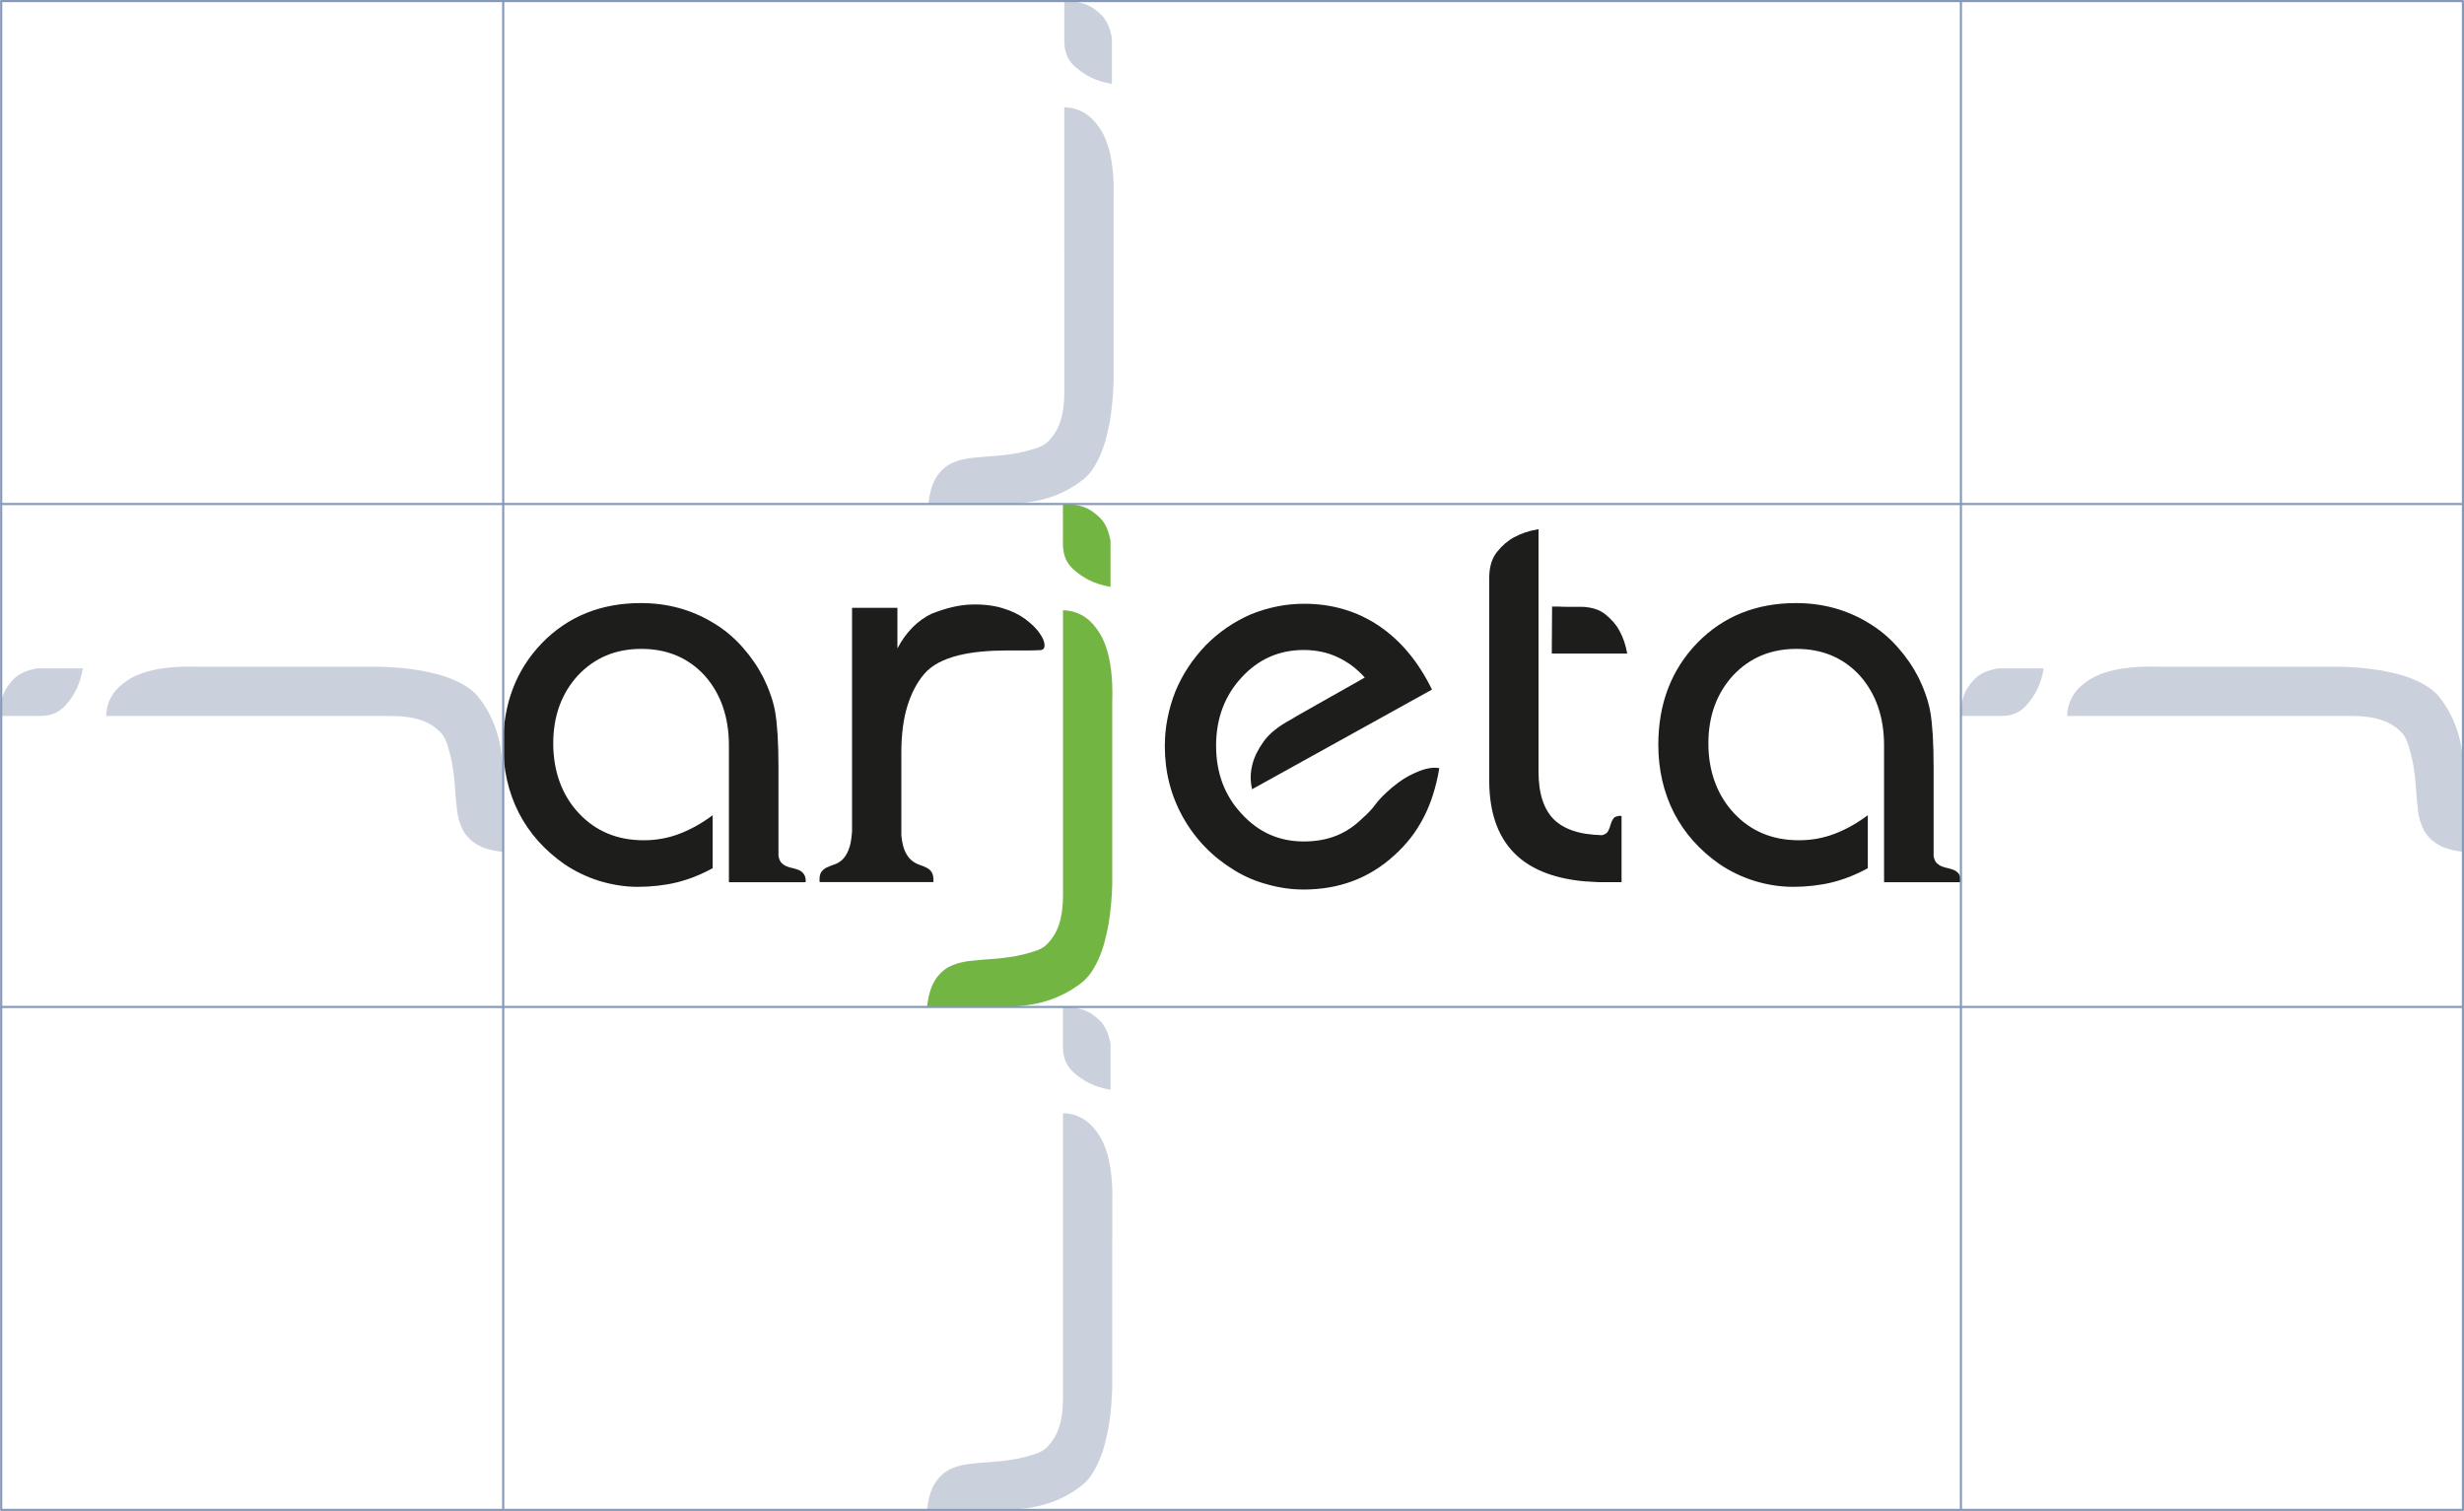 <?xml version="1.0" encoding="UTF-8"?>
<svg id="Layer_1" data-name="Layer 1" xmlns="http://www.w3.org/2000/svg" viewBox="0 0 577.74 354.26">
  <defs>
    <style>
      .cls-1 {
        fill: #8599ba;
      }

      .cls-1, .cls-2, .cls-3, .cls-4 {
        stroke-width: 0px;
      }

      .cls-2 {
        fill: #73b543;
      }

      .cls-3 {
        fill: #1d1e1c;
      }

      .cls-4 {
        fill: #cad1dc;
      }
    </style>
  </defs>
  <g>
    <path class="cls-3" d="M182.55,200.75c.13.72.38,1.24.72,1.6.36.34.76.61,1.22.79.47.18.95.32,1.46.43.5.11.97.27,1.42.45.43.2.81.5,1.08.88.29.36.45.92.49,1.67,0,.18-.09.27-.27.27h-17.76v-32.06c0-6.65-1.89-12.1-5.68-16.38-3.83-4.17-8.79-6.26-14.85-6.26s-10.93,2.07-14.85,6.2c-3.88,4.24-5.81,9.56-5.81,15.98s2,12.1,6.01,16.36c3.94,4.21,9.01,6.33,15.19,6.33,2.86,0,5.59-.47,8.18-1.44,1.33-.49,2.64-1.1,3.97-1.82,1.31-.72,2.66-1.6,4.03-2.61v12.42c-2.75,1.51-5.52,2.61-8.34,3.31-1.44.36-2.93.61-4.48.79-1.53.18-3.09.27-4.69.27-3.04,0-6.06-.47-9.1-1.4-3-.95-5.72-2.27-8.18-3.94-4.62-3.22-8.18-7.21-10.64-11.96-2.46-4.82-3.69-10.19-3.69-16.02,0-9.6,3.04-17.55,9.1-23.84,6.08-6.24,13.81-9.37,23.19-9.37,6.2,0,11.85,1.53,16.94,4.62,2.57,1.53,4.85,3.42,6.85,5.68,2,2.25,3.63,4.62,4.91,7.12.61,1.24,1.17,2.52,1.64,3.88.5,1.33.86,2.7,1.13,4.12.52,3,.79,7.35.79,13.07v20.91Z"/>
    <path class="cls-3" d="M218.54,143.86c3.36-1.33,6.4-2.03,9.15-2.12,2.75-.09,5.2.2,7.32.83,2.14.63,3.94,1.51,5.43,2.61,1.46,1.1,2.57,2.19,3.31,3.27.77,1.08,1.15,2.01,1.17,2.8.02.79-.36,1.19-1.17,1.19-1.08.05-2.12.07-3.06.07h-4.78c-1.98,0-3.92.09-5.81.27-1.89.16-3.69.48-5.39.88-1.69.43-3.22.99-4.62,1.71-1.37.74-2.55,1.64-3.47,2.75-1.67,1.98-2.95,4.46-3.88,7.46-.92,3-1.4,6.62-1.4,10.88v19.42c.18,1.67.47,2.95.92,3.85.45.9.95,1.58,1.55,2.05.59.45,1.2.79,1.8.99.63.2,1.19.43,1.69.7.52.25.9.63,1.2,1.1.29.5.41,1.24.36,2.25h-26.68c-.09-1.06.04-1.83.36-2.32.34-.47.77-.86,1.29-1.1.54-.27,1.13-.49,1.76-.7.63-.2,1.26-.56,1.85-1.08.59-.54,1.1-1.31,1.51-2.32.43-1.01.7-2.46.83-4.35v-52.44h10.64v9.51c2.03-3.83,4.73-6.56,8.11-8.18Z"/>
    <path class="cls-3" d="M453.38,200.75c.14.72.38,1.24.72,1.6.36.34.77.61,1.22.79.48.18.95.32,1.47.43.49.11.97.27,1.42.45.43.2.81.5,1.08.88.29.36.45.92.49,1.67,0,.18-.09.27-.27.27h-17.75v-32.06c0-6.65-1.89-12.1-5.68-16.38-3.83-4.17-8.79-6.26-14.85-6.26s-10.93,2.07-14.85,6.2c-3.88,4.24-5.81,9.56-5.81,15.98s2.01,12.1,6.02,16.36c3.94,4.21,9.01,6.33,15.19,6.33,2.86,0,5.59-.47,8.18-1.44,1.33-.49,2.64-1.1,3.96-1.82,1.31-.72,2.66-1.6,4.03-2.61v12.42c-2.75,1.51-5.52,2.61-8.34,3.31-1.44.36-2.93.61-4.48.79-1.53.18-3.09.27-4.69.27-3.04,0-6.06-.47-9.1-1.4-3-.95-5.72-2.27-8.18-3.94-4.62-3.22-8.18-7.21-10.64-11.96-2.46-4.82-3.69-10.19-3.69-16.02,0-9.6,3.04-17.55,9.1-23.84,6.08-6.24,13.81-9.37,23.19-9.37,6.2,0,11.85,1.53,16.94,4.62,2.57,1.53,4.85,3.42,6.85,5.68,2,2.25,3.63,4.62,4.91,7.12.61,1.24,1.17,2.52,1.64,3.88.49,1.33.86,2.7,1.13,4.12.52,3,.79,7.35.79,13.07v20.91Z"/>
    <path class="cls-2" d="M260.38,137.59c-1.85-.32-3.52-.83-5.03-1.58-1.26-.63-2.52-1.49-3.76-2.61-.61-.56-1.11-1.22-1.5-1.96-.63-1.19-.86-2.56-.86-3.91v-9.37c1.8-.02,3.45.2,4.96.74,1.26.47,2.5,1.31,3.72,2.5,1.22,1.19,2.03,3,2.48,5.41v10.77h0ZM260.79,172.84v34.59c-.09,3.22-.38,6.29-.86,9.19-.22,1.22-.49,2.5-.83,3.79-.31,1.31-.72,2.55-1.22,3.74-.47,1.17-1.06,2.3-1.71,3.36-.68,1.06-1.42,1.94-2.25,2.64-2.37,1.94-5.12,3.42-8.22,4.44-3.09,1.01-6.92,1.51-11.45,1.51h-16.9c.32-2.59.88-4.62,1.76-6.08.86-1.44,1.96-2.52,3.29-3.27,1.35-.72,2.91-1.19,4.73-1.42,1.8-.2,3.79-.38,5.93-.52,1.8-.13,3.52-.36,5.16-.65,1.35-.27,2.73-.61,4.08-1.04,1.37-.41,2.39-.95,3.04-1.6,1.37-1.33,2.37-2.93,2.98-4.8.61-1.87.92-4.12.92-6.76v-66.88c2.3.05,4.33.81,6.08,2.32.74.65,1.46,1.49,2.16,2.5.72,1.01,1.33,2.28,1.87,3.83.52,1.53.92,3.36,1.17,5.48.27,2.12.36,4.55.27,7.32v8.32Z"/>
    <path class="cls-3" d="M324.96,185.91c2.01-1.85,3.81-3.18,5.36-3.99,1.58-.81,2.88-1.35,3.94-1.62,1.22-.32,2.3-.38,3.22-.2-.38,2.3-.9,4.39-1.51,6.31-.61,1.91-1.35,3.69-2.21,5.34-.86,1.67-1.85,3.2-2.97,4.66-1.13,1.44-2.41,2.84-3.88,4.15-5.84,5.34-12.93,8-21.25,8-2.86,0-5.68-.41-8.45-1.19-2.82-.74-5.43-1.87-7.84-3.36-5.07-3.09-9.06-7.19-11.97-12.35-2.86-5.09-4.28-10.66-4.28-16.7,0-2.23.2-4.42.63-6.53.41-2.12,1.01-4.17,1.8-6.2,1.64-4.01,4.01-7.64,7.14-10.91,3.11-3.15,6.65-5.56,10.55-7.26,4.1-1.67,8.29-2.5,12.55-2.5,6.51,0,12.35,1.71,17.48,5.14,5.16,3.47,9.31,8.47,12.49,14.98l-42.18,23.37c-.45-1.94-.43-3.88.07-5.81.41-1.67,1.26-3.45,2.61-5.34,1.33-1.89,3.51-3.65,6.56-5.27.22-.14.63-.38,1.22-.74.61-.34,1.33-.77,2.19-1.24.86-.5,1.8-1.02,2.82-1.6.99-.56,2-1.13,3.02-1.71,2.44-1.35,5.07-2.86,7.93-4.48-1.89-2.12-4.05-3.72-6.47-4.82-2.34-1.1-4.96-1.64-7.86-1.64-5.77,0-10.64,2.16-14.58,6.47-3.97,4.3-5.95,9.64-5.95,15.98s1.98,11.65,5.95,15.91c3.94,4.35,8.81,6.53,14.58,6.53s10.07-1.8,13.75-5.41c1.22-1.06,2.21-2.1,2.93-3.07.72-.99,1.6-1.96,2.61-2.88Z"/>
    <path class="cls-3" d="M372.03,142.36c1.79.2,3.27.76,4.42,1.71,1.42,1.15,2.5,2.39,3.24,3.76.88,1.58,1.49,3.38,1.85,5.41h-9.51v-10.88h0ZM372.03,206.68v-11.17c1.12.17,2.33.28,3.63.31.7-.18,1.17-.52,1.42-.99.25-.49.43-.99.56-1.49.14-.52.34-.97.63-1.4.27-.41.86-.63,1.74-.68.14.05.2.09.2.18v15.39h-5.2c-.45,0-.9-.02-1.4-.07h-.14c-.49-.03-.97-.06-1.44-.1ZM363.92,142.21h1.37c.83.05,1.65.07,2.46.07h3.09c.41,0,.81.03,1.19.07v10.88h-8.18l.07-11.02h0ZM372.03,195.51v11.17c-6.95-.56-12.29-2.49-16.04-5.78-4.53-3.97-6.81-9.94-6.81-17.96v-47.66c.05-2.46.65-4.44,1.85-5.9,1.19-1.49,2.5-2.61,3.97-3.4,1.67-.92,3.58-1.56,5.74-1.91v56.85c0,5.18,1.26,8.97,3.76,11.36,1.76,1.66,4.27,2.74,7.52,3.25Z"/>
  </g>
  <path class="cls-4" d="M260.38,255.51c-1.85-.32-3.52-.83-5.03-1.58-1.26-.63-2.52-1.49-3.76-2.61-.61-.56-1.11-1.22-1.5-1.96-.63-1.19-.86-2.56-.86-3.91v-9.37c1.8-.02,3.45.2,4.96.74,1.26.47,2.5,1.31,3.72,2.5,1.22,1.19,2.03,3,2.48,5.41v10.77h0ZM260.79,290.76v34.59c-.09,3.22-.38,6.29-.86,9.19-.22,1.22-.49,2.5-.83,3.79-.31,1.31-.72,2.55-1.22,3.74-.47,1.17-1.06,2.3-1.71,3.36-.68,1.06-1.42,1.94-2.25,2.64-2.37,1.94-5.12,3.42-8.22,4.44-3.09,1.01-6.92,1.51-11.45,1.51h-16.9c.32-2.59.88-4.62,1.76-6.08.86-1.44,1.96-2.52,3.29-3.27,1.35-.72,2.91-1.19,4.73-1.42,1.8-.2,3.79-.38,5.93-.52,1.8-.13,3.52-.36,5.16-.65,1.35-.27,2.73-.61,4.08-1.04,1.37-.41,2.39-.95,3.04-1.6,1.37-1.33,2.37-2.93,2.98-4.8.61-1.87.92-4.12.92-6.76v-66.88c2.3.05,4.33.81,6.08,2.32.74.65,1.46,1.49,2.16,2.5.72,1.01,1.33,2.28,1.87,3.83.52,1.53.92,3.36,1.17,5.48.27,2.12.36,4.55.27,7.32v8.32Z"/>
  <path class="cls-4" d="M479.2,156.72c-.32,1.85-.83,3.52-1.58,5.03-.63,1.26-1.49,2.52-2.61,3.76-.56.61-1.22,1.11-1.96,1.5-1.19.63-2.56.86-3.91.86h-9.37c-.02-1.8.2-3.45.74-4.96.47-1.26,1.31-2.5,2.5-3.72,1.19-1.22,3-2.03,5.41-2.48h10.77ZM514.45,156.32h34.59c3.22.09,6.29.38,9.19.86,1.22.22,2.5.49,3.79.83,1.31.31,2.55.72,3.74,1.22,1.17.47,2.3,1.06,3.36,1.71,1.06.68,1.94,1.42,2.64,2.25,1.94,2.37,3.42,5.12,4.44,8.22,1.01,3.09,1.51,6.92,1.51,11.45v16.9c-2.59-.32-4.62-.88-6.08-1.76-1.44-.86-2.52-1.96-3.27-3.29-.72-1.35-1.19-2.91-1.42-4.73-.2-1.8-.38-3.79-.52-5.93-.13-1.8-.36-3.52-.65-5.16-.27-1.35-.61-2.73-1.04-4.08-.41-1.37-.95-2.39-1.6-3.04-1.33-1.37-2.93-2.37-4.8-2.98-1.87-.61-4.12-.92-6.76-.92h-66.88c.05-2.3.81-4.33,2.32-6.08.65-.74,1.49-1.46,2.5-2.16,1.01-.72,2.28-1.33,3.83-1.87,1.53-.52,3.36-.92,5.48-1.17,2.12-.27,4.55-.36,7.32-.27h8.32Z"/>
  <path class="cls-4" d="M19.43,156.72c-.32,1.85-.83,3.52-1.58,5.03-.63,1.26-1.49,2.52-2.61,3.76-.56.61-1.22,1.11-1.96,1.5-1.19.63-2.56.86-3.91.86H0c-.02-1.8.2-3.45.74-4.96.47-1.26,1.31-2.5,2.5-3.72,1.19-1.22,3-2.03,5.41-2.48h10.77ZM54.67,156.32h34.59c3.22.09,6.29.38,9.19.86,1.22.22,2.5.49,3.79.83,1.31.31,2.55.72,3.74,1.22,1.17.47,2.3,1.06,3.36,1.71,1.06.68,1.94,1.42,2.64,2.25,1.94,2.37,3.42,5.12,4.44,8.22,1.01,3.09,1.51,6.92,1.51,11.45v16.9c-2.59-.32-4.62-.88-6.08-1.76-1.44-.86-2.52-1.96-3.27-3.29-.72-1.35-1.19-2.91-1.42-4.73-.2-1.8-.38-3.79-.52-5.93-.13-1.8-.36-3.52-.65-5.16-.27-1.35-.61-2.73-1.04-4.08-.41-1.37-.95-2.39-1.6-3.04-1.33-1.37-2.93-2.37-4.8-2.98-1.87-.61-4.12-.92-6.76-.92H24.9c.05-2.3.81-4.33,2.32-6.08.65-.74,1.49-1.46,2.5-2.16,1.01-.72,2.28-1.33,3.83-1.87,1.53-.52,3.36-.92,5.48-1.17,2.12-.27,4.55-.36,7.32-.27h8.32Z"/>
  <path class="cls-4" d="M260.7,19.68c-1.85-.32-3.52-.83-5.03-1.58-1.26-.63-2.52-1.49-3.76-2.61-.61-.56-1.11-1.22-1.5-1.96-.63-1.19-.86-2.56-.86-3.91V.25c1.8-.02,3.45.2,4.96.74,1.26.47,2.5,1.31,3.72,2.5,1.22,1.19,2.03,3,2.48,5.41v10.77h0ZM261.1,54.92v34.59c-.09,3.22-.38,6.29-.86,9.19-.22,1.22-.49,2.5-.83,3.79-.31,1.31-.72,2.55-1.22,3.74-.47,1.17-1.06,2.3-1.71,3.36-.68,1.06-1.42,1.94-2.25,2.64-2.37,1.94-5.12,3.42-8.22,4.44-3.09,1.01-6.92,1.51-11.45,1.51h-16.9c.32-2.59.88-4.62,1.76-6.08.86-1.44,1.96-2.52,3.29-3.27,1.35-.72,2.91-1.19,4.73-1.42,1.8-.2,3.79-.38,5.93-.52,1.8-.13,3.52-.36,5.16-.65,1.35-.27,2.73-.61,4.08-1.04,1.37-.41,2.39-.95,3.04-1.6,1.37-1.33,2.37-2.93,2.98-4.8.61-1.87.92-4.12.92-6.76V25.15c2.3.05,4.33.81,6.08,2.32.74.65,1.46,1.49,2.16,2.5.72,1.01,1.33,2.28,1.87,3.83.52,1.53.92,3.36,1.17,5.48.27,2.12.36,4.55.27,7.32v8.32Z"/>
  <g>
    <rect class="cls-1" x=".07" y="235.84" width="577.62" height=".5"/>
    <rect class="cls-1" x=".07" y="117.92" width="577.62" height=".5"/>
  </g>
  <g>
    <rect class="cls-1" x=".07" y="353.76" width="577.62" height=".5"/>
    <rect class="cls-1" x=".07" width="577.62" height=".5"/>
  </g>
  <g>
    <rect class="cls-1" x="117.74" y=".25" width=".5" height="353.76"/>
    <rect class="cls-1" x="459.53" y=".25" width=".5" height="353.76"/>
  </g>
  <g>
    <rect class="cls-1" x=".03" y=".25" width=".5" height="353.76"/>
    <rect class="cls-1" x="577.24" y=".25" width=".5" height="353.76"/>
  </g>
</svg>